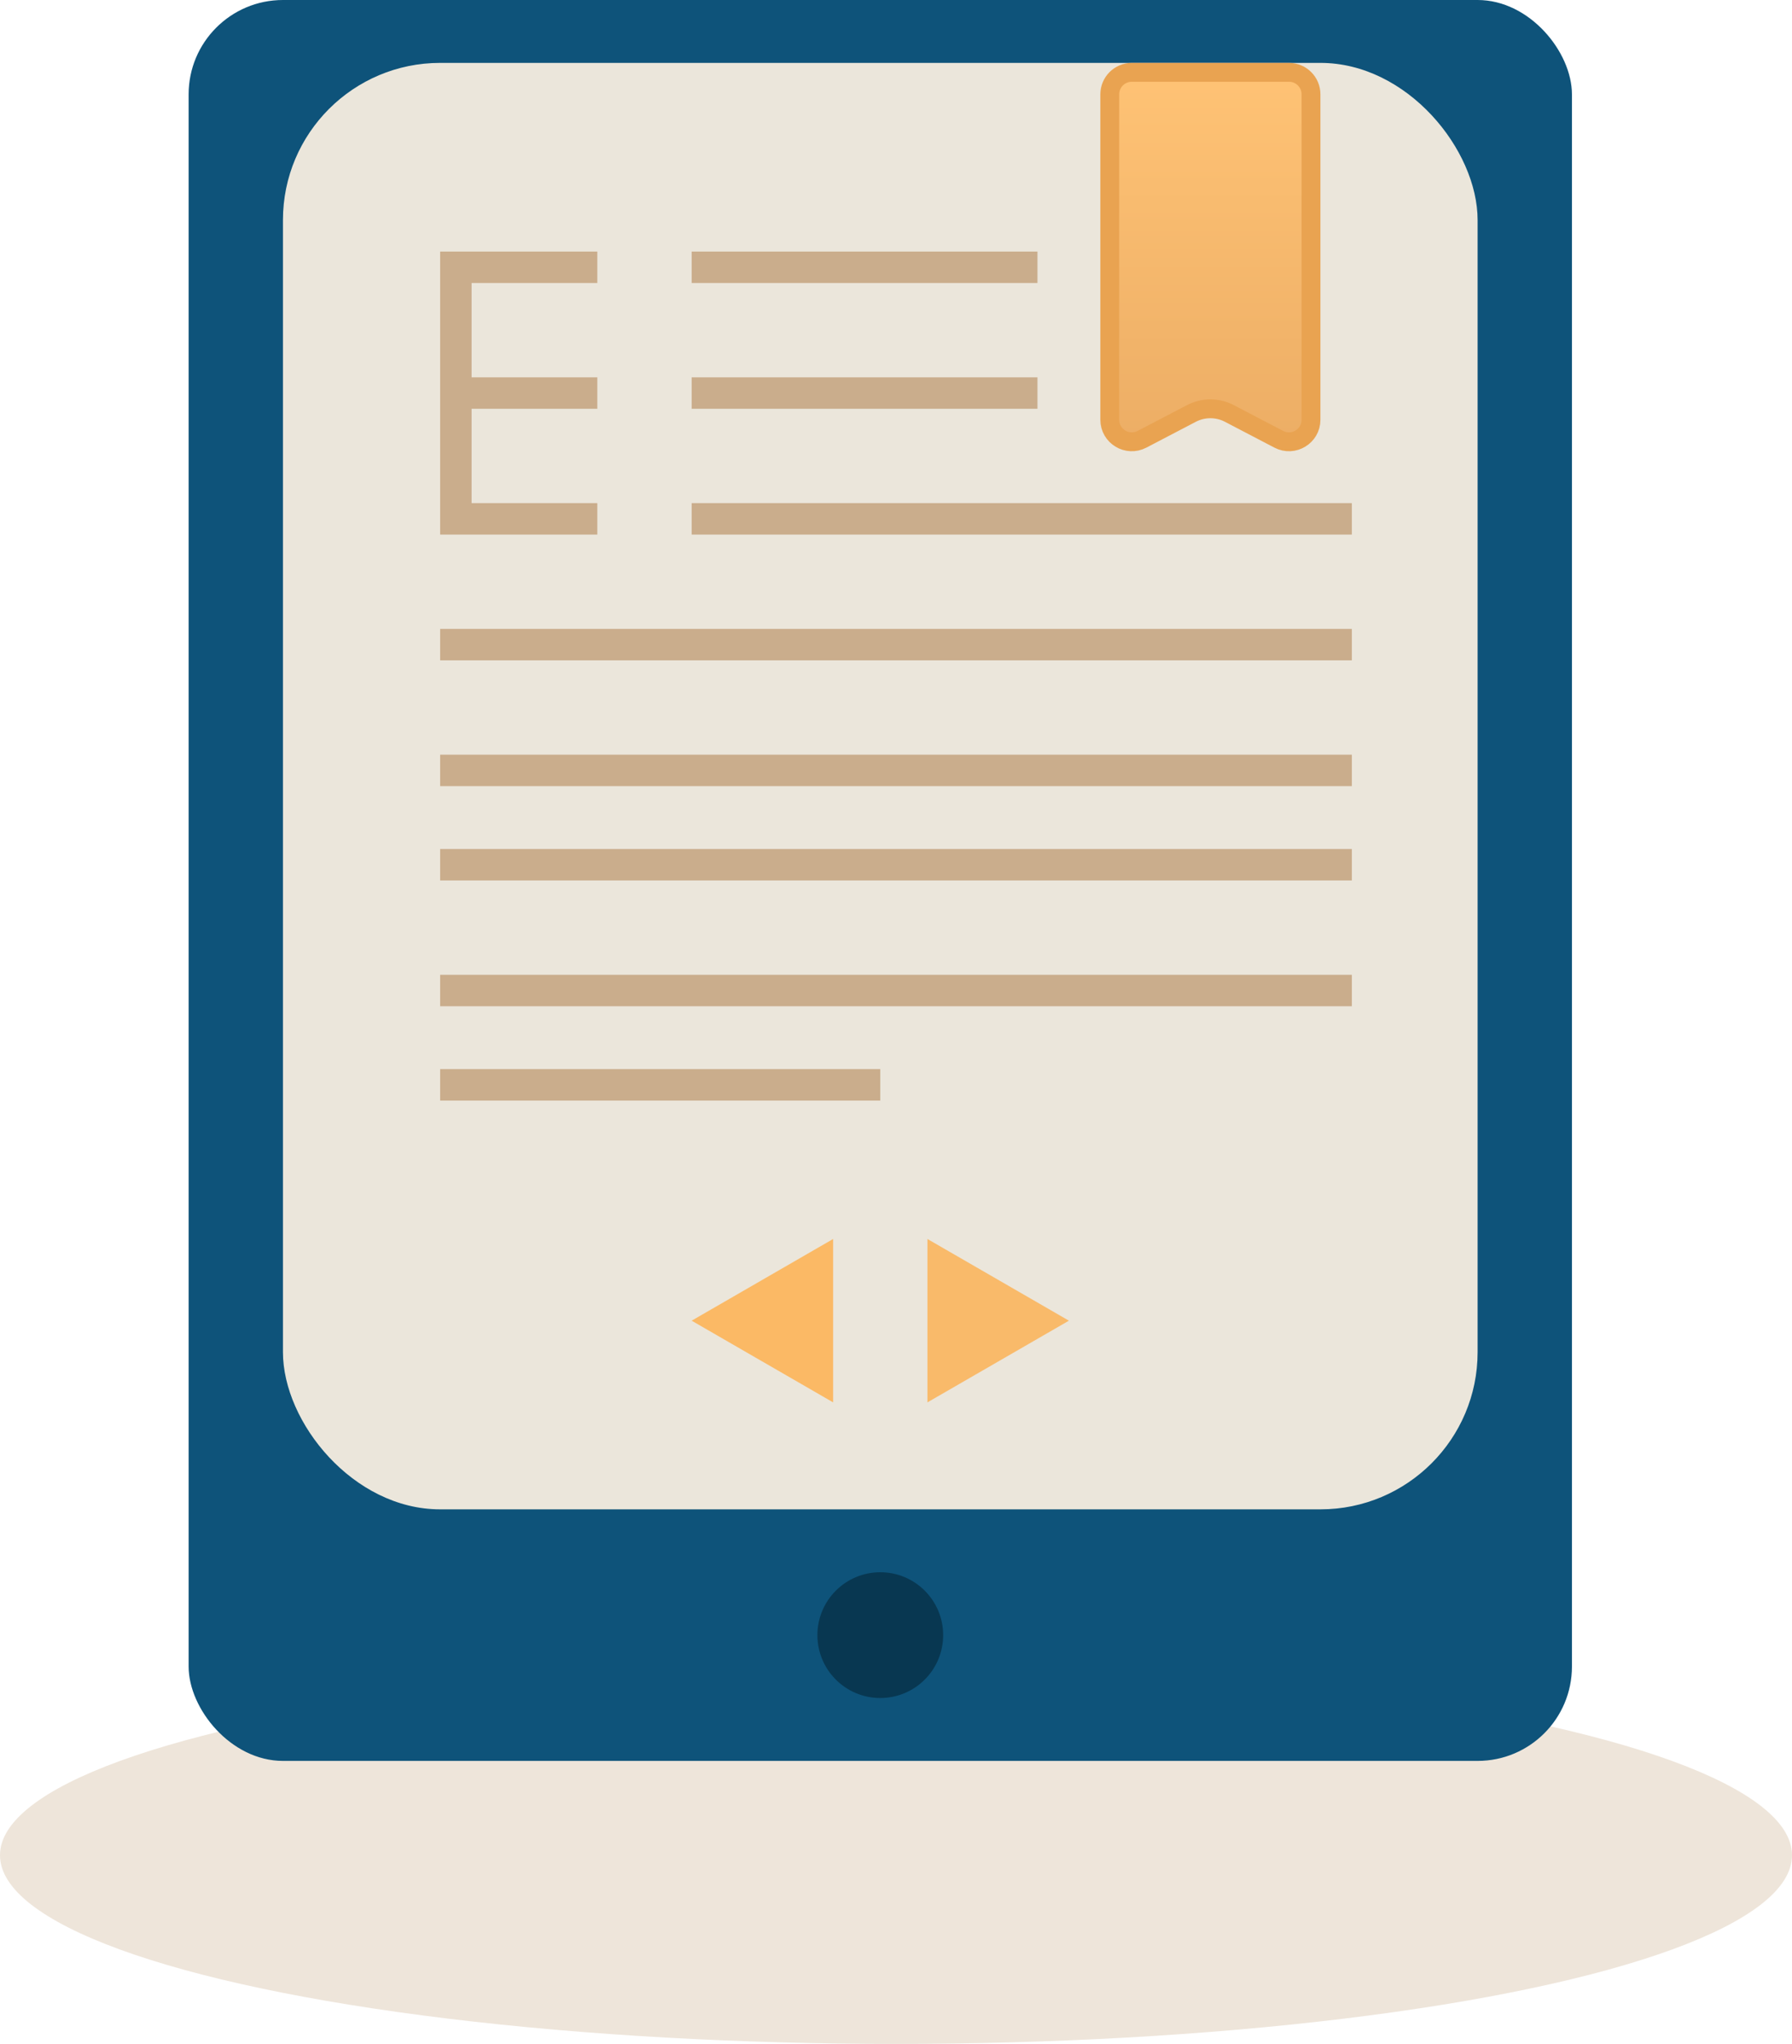 <svg width="57" height="65" viewBox="0 0 57 65" fill="none" xmlns="http://www.w3.org/2000/svg">
<ellipse cx="28.5" cy="59" rx="28.5" ry="6" fill="#EEE5DA"/>
<rect x="6" width="44" height="56" rx="3" fill="#0E537A"/>
<rect x="9" y="2" width="38" height="46" rx="5" fill="#EBE6DB"/>
<circle cx="28" cy="52" r="2" fill="#083751"/>
<path d="M22 42L26.5 39.402L26.5 44.598L22 42Z" fill="#FBB965"/>
<path d="M34 42L29.5 44.598L29.5 39.402L34 42Z" fill="#F9BA6A"/>
<path d="M22 8.5H33M22 12.5H33M22 16.5H43M14 20.5H43M14 24.5H43M14 27.5H43M14 31.5H43M14 34.5H28M19 8.5H14M14.5 9V17M15 16.5H19M15 12.5H19" stroke="#CAAD8C"/>
<path d="M35.3 3C35.3 2.613 35.613 2.3 36 2.3H41C41.387 2.3 41.7 2.613 41.7 3V13.35C41.7 13.875 41.142 14.213 40.676 13.97L39.102 13.148C38.725 12.951 38.275 12.951 37.898 13.148L36.324 13.97C35.858 14.213 35.3 13.875 35.3 13.35V3Z" fill="url(#paint0_linear_4_198)" stroke="#E9A351" stroke-width="0.6"/>
<defs>
<linearGradient id="paint0_linear_4_198" x1="38.5" y1="2" x2="38.5" y2="15" gradientUnits="userSpaceOnUse">
<stop stop-color="#FFC375"/>
<stop offset="1" stop-color="#EBAC64"/>
</linearGradient>
</defs>
</svg>
